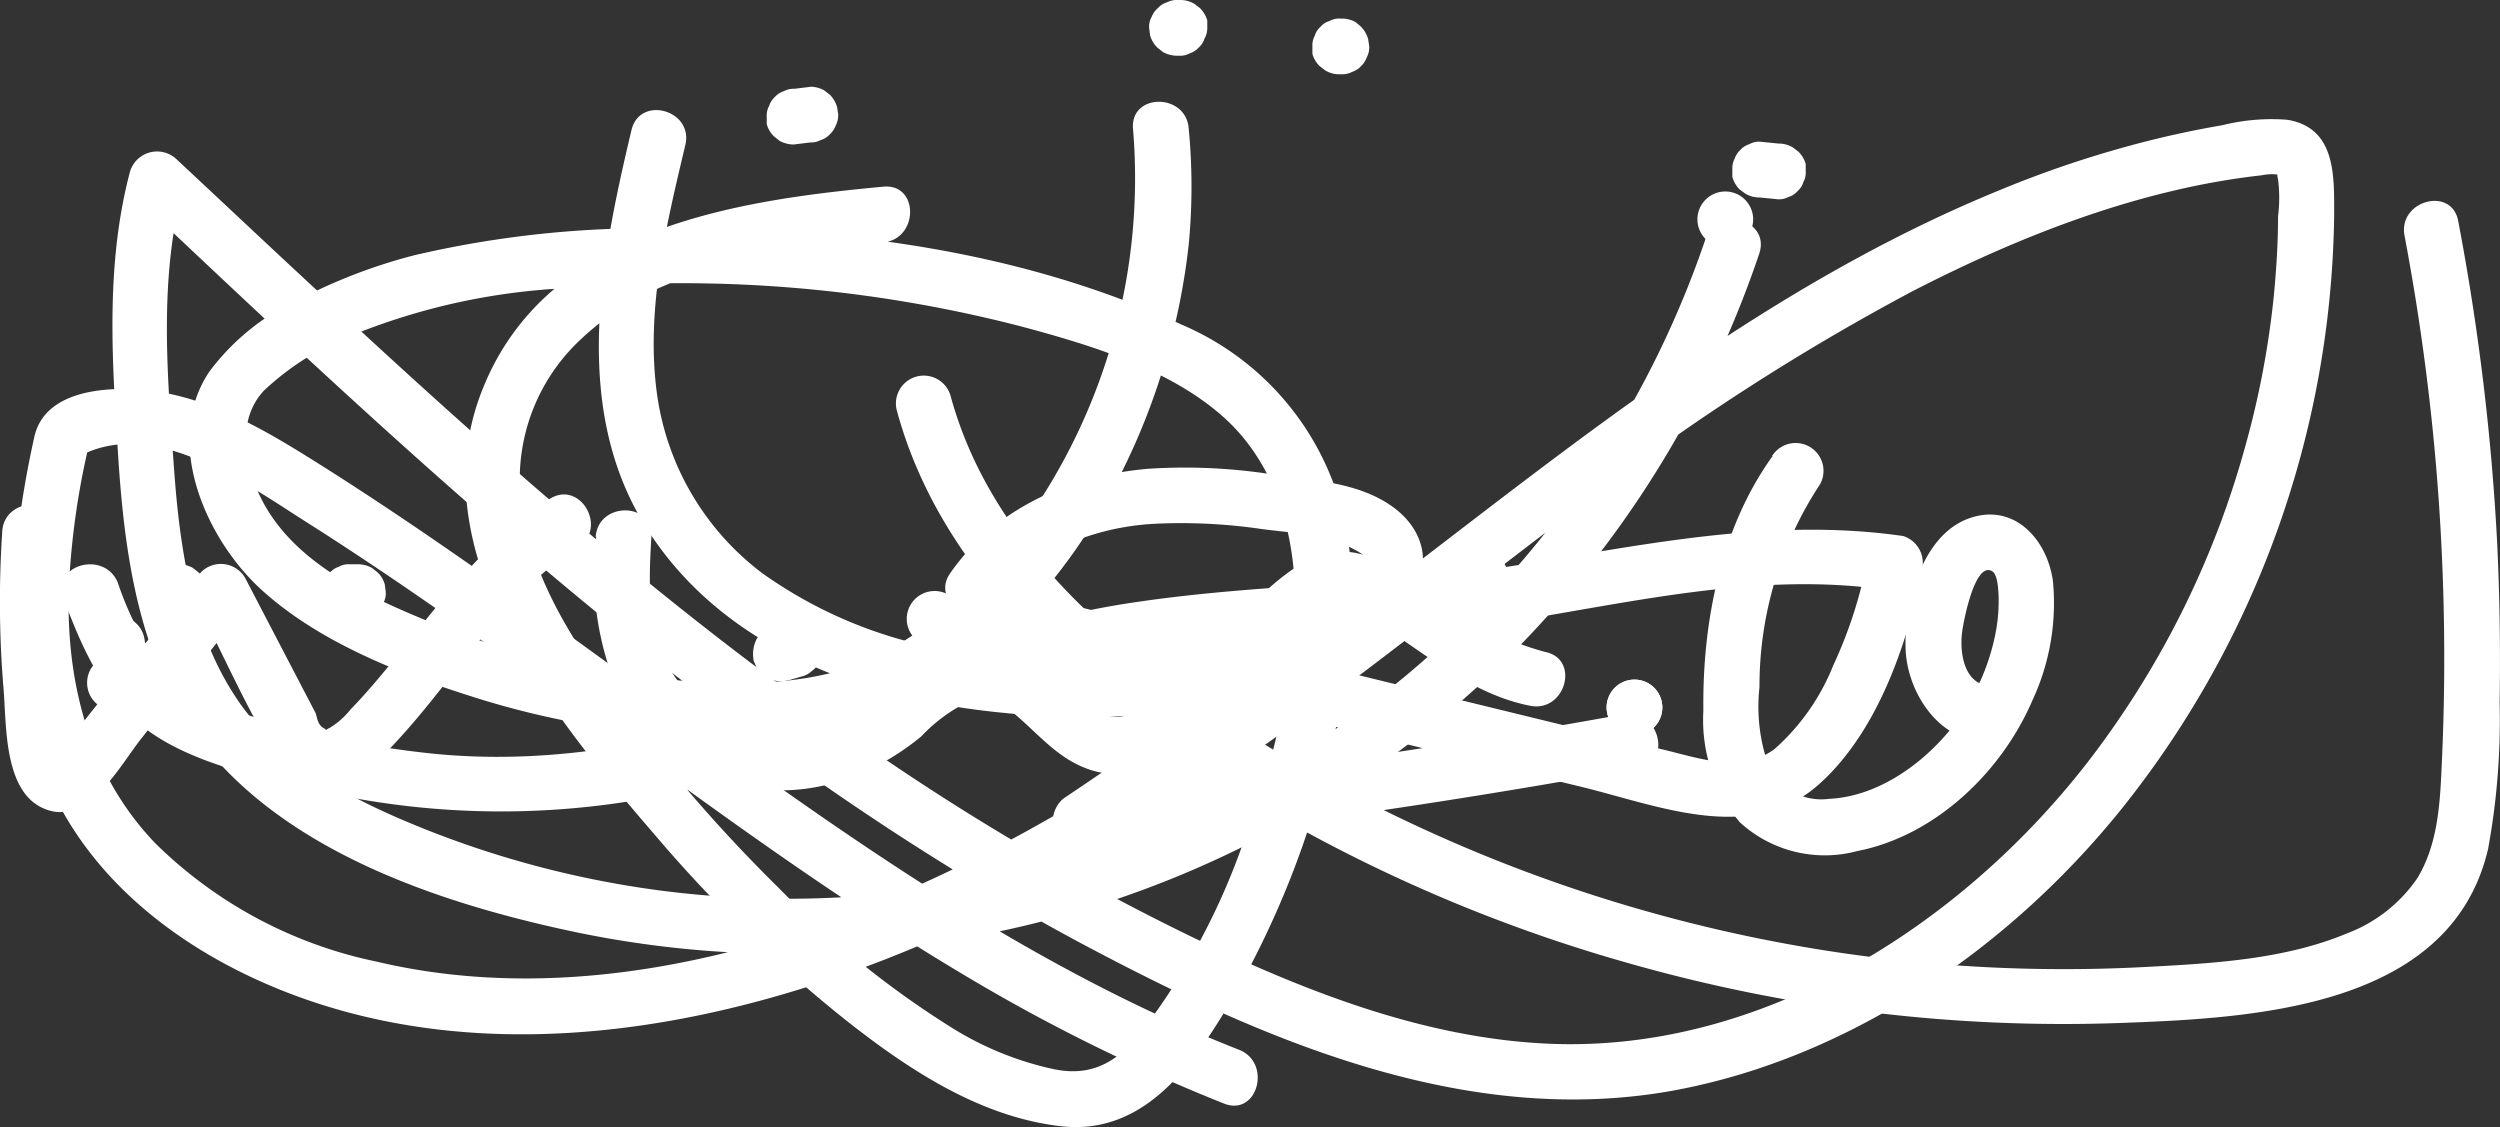 <svg id="레이어_1" data-name="레이어 1" xmlns="http://www.w3.org/2000/svg" viewBox="0 0 134.6 60.68">
  <rect x="0" y="0" width="134.6" height="60.68" fill="#333333" stroke="none"/>
  <defs>
    <style>
      .cls-1 {
        fill: #fff;
      }
    </style>
  </defs>
  <path class="cls-1" d="M.12,28.64a56.47,56.47,0,0,0,.07,8.43c.16,1.86,0,5.35,2,6.38,2.42,1.25,4.19-2.12,5.38-3.64L13,32.92l-2.35-.31c1.43,2.74,2.69,5.69,4.34,8.3S19.35,42,21,40.29c3.42-3.55,5.88-8.13,10.12-10.84,1.62-1,.12-3.63-1.52-2.59-3.59,2.3-6,5.73-8.67,9-.66.8-1.33,1.59-2.05,2.33a4.29,4.29,0,0,1-1.13,1c-.38.16,0,.19-.34,0s-.34-.65-.43-.82L13.19,31.1a1.51,1.51,0,0,0-2.36-.3l-3.91,5L4.81,38.46l-.9,1.15-.6.76c-.36.25-.33.37.07.39.57.2.17-.56.11-1s-.13-1-.18-1.52c-.11-1-.19-2.08-.25-3.12a58.91,58.91,0,0,1,.06-6.51c.13-1.92-2.87-1.92-3,0Z"/>
  <path class="cls-1" d="M53.65,32.37c1.9-2.73,5.31-4,8.52-4.17a29.74,29.74,0,0,1,5.74.28c1.55.21,3.51.28,4.9,1.05.25.13.63.3.74.59s.11.17.1,0a4.2,4.2,0,0,1-.37.49,16.47,16.47,0,0,1-2.08,2c-1.41,1.2-2.86,2.35-4.33,3.48-3.09,2.4-6.27,4.67-9.52,6.84-1.12.74-.85,3,.75,2.79q15.13-1.64,30.1-4.37c1.9-.34,1.09-3.24-.8-2.89q-14.57,2.65-29.3,4.26l.76,2.8q6.17-4.12,12-8.75a28.21,28.21,0,0,0,5-4.57c1.37-1.79.77-3.8-1-5s-4-1.33-6.06-1.61a30.49,30.49,0,0,0-7-.35c-4.2.37-8.18,2.09-10.64,5.62-1.11,1.58,1.49,3.08,2.59,1.51Z"/>
  <path class="cls-1" d="M95.44,24.55c-2.81,3.89-3.79,9-3.73,13.7a8.68,8.68,0,0,0,1.94,6A6.76,6.76,0,0,0,100,45.82c4.2-.82,7.77-4.26,9.42-8.1a12.41,12.41,0,0,0,1.11-6.43c-.31-2.28-2.14-4.29-4.6-3.35s-3.44,4.61-3.33,7.05,2,5.25,4.81,4.91a1.55,1.55,0,0,0,1.5-1.5,1.51,1.51,0,0,0-1.5-1.5c-1.59.19-1.93-1.63-1.77-2.86.05-.46.67-3.83,1.61-3.29.3.17.33.94.35,1.23a9.05,9.05,0,0,1-.19,2.26,11.82,11.82,0,0,1-1.72,4.11c-1.55,2.35-4.31,4.53-7.22,4.66a3.13,3.13,0,0,1-3.24-1.76A9.45,9.45,0,0,1,94.73,37,19.77,19.77,0,0,1,98,26.06a1.5,1.5,0,0,0-2.59-1.51Z"/>
  <path class="cls-1" d="M32.1,28.88a16.33,16.33,0,0,0,.8,7.38A10.53,10.53,0,0,0,37,41.08c4.14,2.59,9,1.54,12.61-1.44a8.7,8.7,0,0,1,2.82-2,2.14,2.14,0,0,1,2,.64c1.32,1.05,2.35,2.43,4,3.07,2.11.84,4.05-.15,5.66-1.52,1.9-1.63,3.55-3.53,5.42-5.19.7-.62,2-2.07,3-1.89a9.84,9.84,0,0,1,3.14,1.79C77.77,36,79.84,37.5,82.39,38c1.89.37,2.7-2.52.8-2.9a15.14,15.14,0,0,1-5.54-2.81c-1.56-1.08-3.6-2.69-5.61-2.59s-3.91,2.15-5.27,3.41c-1.71,1.59-3.25,3.44-5.1,4.86-1.67,1.27-2.7.41-4-.82a8.23,8.23,0,0,0-3.86-2.5c-2.22-.42-4.07,1-5.66,2.33-1.78,1.5-3.55,2.62-6,2.58a7.23,7.23,0,0,1-5.73-3c-1.6-2.25-1.51-5-1.35-7.64.12-1.92-2.88-1.92-3,0Z"/>
  <path class="cls-1" d="M3.39,32.14c1,2.69,2.19,5.46,4.6,7.21s6.07,2.55,9.07,3.21a44.17,44.17,0,0,0,20.42-.14C44,40.78,50.14,38,56.65,36.3c6.76-1.72,13.73-1.54,20.62-2.27,8-.86,16.16-3.46,24.31-2.27l-1-1.85a24.16,24.16,0,0,1-1.88,5.92,11.91,11.91,0,0,1-3.16,4.5c-1.76,1.3-3.93.53-5.86.06l-6.79-1.66L55.68,32.09c-1.88-.46-2.68,2.43-.8,2.89L85,42.33c4.2,1,9.22,3.19,12.93-.1,3.12-2.78,4.78-7.54,5.54-11.52a1.52,1.52,0,0,0-1-1.85c-6.93-1-13.7.42-20.52,1.53s-13.75,1-20.59,2c-6.45.9-12.47,3.3-18.61,5.37s-12.54,3.46-19.2,2.84a49.14,49.14,0,0,1-11-2.36,8,8,0,0,1-4-2.5,16.64,16.64,0,0,1-2.2-4.35c-.7-1.78-3.6-1-2.89.79Z"/>
  <path class="cls-1" d="M50.32,34.82a1.5,1.5,0,0,0,0-3,1.5,1.5,0,0,0,0,3Z"/>
  <path class="cls-1" d="M33.91,34.6a1.5,1.5,0,0,0,0-3,1.5,1.5,0,0,0,0,3Z"/>
  <path class="cls-1" d="M19.27,30.38h-.44a1.06,1.06,0,0,0-.58.13,1.14,1.14,0,0,0-.48.31,1,1,0,0,0-.31.48,1.15,1.15,0,0,0-.13.58l.05.4a1.59,1.59,0,0,0,.39.66l.3.23a1.48,1.48,0,0,0,.76.21h.44a1.15,1.15,0,0,0,.58-.13,1.11,1.11,0,0,0,.48-.31,1.14,1.14,0,0,0,.31-.48,1.08,1.08,0,0,0,.13-.58l-.05-.4a1.39,1.39,0,0,0-.39-.66l-.3-.24a1.54,1.54,0,0,0-.76-.2Z"/>
  <path class="cls-1" d="M8.57,30.82l-.33.33a1.14,1.14,0,0,0-.31.48,1.36,1.36,0,0,0,0,1.16,1.08,1.08,0,0,0,.31.48l.3.24a1.54,1.54,0,0,0,.76.2l.39-.05a1.47,1.47,0,0,0,.67-.39l.33-.33a1.14,1.14,0,0,0,.31-.48,1.17,1.17,0,0,0,.13-.58A1.15,1.15,0,0,0,11,31.3a1,1,0,0,0-.31-.48l-.3-.24a1.57,1.57,0,0,0-.76-.2l-.4.05a1.49,1.49,0,0,0-.66.39Z"/>
  <path class="cls-1" d="M6.3,36.15a1.5,1.5,0,0,0,0-3,1.5,1.5,0,0,0,0,3Z"/>
  <path class="cls-1" d="M6.19,38.26a1.5,1.5,0,0,0,0-3,1.5,1.5,0,0,0,0,3Z"/>
  <path class="cls-1" d="M42.4,36.64l.77-.22a1.14,1.14,0,0,0,.51-.27,1.34,1.34,0,0,0,.57-1,1.22,1.22,0,0,0,0-.6l-.15-.35a1.4,1.4,0,0,0-.54-.54l-.36-.15a1.33,1.33,0,0,0-.79,0l-.78.22a1.26,1.26,0,0,0-.51.27,1.31,1.31,0,0,0-.39.42,1.82,1.82,0,0,0-.15,1.16l.15.35a1.55,1.55,0,0,0,.54.54l.36.15a1.36,1.36,0,0,0,.8,0Z"/>
  <path class="cls-1" d="M79.7,32.6a1.5,1.5,0,0,0,0-3,1.5,1.5,0,0,0,0,3Z"/>
  <path class="cls-1" d="M88,39.59a1.5,1.5,0,0,0,0-3,1.5,1.5,0,0,0,0,3Z"/>
  <path class="cls-1" d="M88,39.59a1.5,1.5,0,0,0,0-3,1.5,1.5,0,0,0,0,3Z"/>
  <path class="cls-1" d="M92.89,13.31a1.5,1.5,0,0,0,0-3,1.5,1.5,0,0,0,0,3Z"/>
  <path class="cls-1" d="M95.77,7.73l-1-.1a1.06,1.06,0,0,0-.58.13,1.11,1.11,0,0,0-.49.31,1.21,1.21,0,0,0-.31.48,1.14,1.14,0,0,0-.12.58l0,.4a1.57,1.57,0,0,0,.38.66l.31.23a1.43,1.43,0,0,0,.76.21l1,.1a1.06,1.06,0,0,0,.58-.13,1,1,0,0,0,.48-.31,1,1,0,0,0,.31-.48,1.06,1.06,0,0,0,.13-.58l0-.4a1.49,1.49,0,0,0-.39-.66l-.3-.23a1.45,1.45,0,0,0-.76-.21Z"/>
  <path class="cls-1" d="M72.27,1h-.11a1.06,1.06,0,0,0-.58.13,1,1,0,0,0-.48.31,1,1,0,0,0-.31.48,1.06,1.06,0,0,0-.13.58l0,.4a1.49,1.49,0,0,0,.39.66l.3.23a1.45,1.45,0,0,0,.76.21h.11a1.17,1.17,0,0,0,.58-.13,1.14,1.14,0,0,0,.48-.31,1.24,1.24,0,0,0,.31-.48,1.15,1.15,0,0,0,.13-.58l-.06-.4a1.57,1.57,0,0,0-.38-.66L73,1.2a1.5,1.5,0,0,0-.75-.2Z"/>
  <path class="cls-1" d="M63.51,0H63.4a1.15,1.15,0,0,0-.58.13,1,1,0,0,0-.48.31A1.14,1.14,0,0,0,62,.92a1.06,1.06,0,0,0-.13.58l.05.4a1.49,1.49,0,0,0,.39.66l.3.24a1.57,1.57,0,0,0,.76.2h.11a1.06,1.06,0,0,0,.58-.13,1.14,1.14,0,0,0,.48-.31,1.08,1.08,0,0,0,.31-.48A1.15,1.15,0,0,0,65,1.5L65,1.1a1.59,1.59,0,0,0-.39-.66l-.3-.23A1.48,1.48,0,0,0,63.51,0Z"/>
  <path class="cls-1" d="M43.67,4.67l-.89.11a1.15,1.15,0,0,0-.58.13,1.08,1.08,0,0,0-.48.31,1.14,1.14,0,0,0-.31.48,1.08,1.08,0,0,0-.13.58l0,.4a1.44,1.44,0,0,0,.39.66l.3.24a1.57,1.57,0,0,0,.76.2l.89-.11a1.14,1.14,0,0,0,.57-.13,1.11,1.11,0,0,0,.49-.31A1.24,1.24,0,0,0,45,6.75a1.27,1.27,0,0,0,.13-.58l-.06-.4a1.57,1.57,0,0,0-.38-.66l-.31-.24a1.5,1.5,0,0,0-.75-.2Z"/>
  <path class="cls-1" d="M34,7c-1.7,7.16-3.35,15.36,1.12,21.91,4.12,6.06,11.24,8.62,18.25,9.4,4.25.47,8.73.55,12.83-.84,1.82-.62,1-3.51-.8-2.89-4.13,1.4-8.73,1.21-13,.61a24.1,24.1,0,0,1-11.36-4.33,14.57,14.57,0,0,1-5.67-9.67c-.61-4.51.49-9,1.53-13.39.44-1.88-2.45-2.68-2.9-.8Z"/>
  <path class="cls-1" d="M61,6.92a31.93,31.93,0,0,1-5.67,21A21.64,21.64,0,0,1,47,35.46c-3.73,1.67-8.24,1.44-12.22,1a43.7,43.7,0,0,1-11.94-3.1c-3.5-1.45-7.44-3.32-9-7-.73-1.72-1-3.84.36-5.32A14.58,14.58,0,0,1,19.08,18a35,35,0,0,1,11.33-2.48A72.9,72.9,0,0,1,55,17.58c3.73,1,8,2.29,10.9,4.9s3.93,6.59,3.82,10.41A40.63,40.63,0,0,1,67,45.18a36.7,36.7,0,0,1-5.51,10.33c-1.25,1.58-2.6,2.47-4.68,2.07a17.17,17.17,0,0,1-5.52-2.22A49.74,49.74,0,0,1,42,47.88a82.88,82.88,0,0,1-8-9.09c-2.42-3.19-4.86-6.59-5.73-10.57a10.29,10.29,0,0,1,3-9.95c2.75-2.61,6.41-3.82,10.07-4.47,2.06-.37,4.14-.56,6.22-.75,1.91-.18,1.93-3.18,0-3C39.52,10.8,29.45,12.3,26,20.91c-3.62,8.94,4.05,18,9.48,24.3a74,74,0,0,0,9.89,9.58c3.41,2.71,7.35,5.36,11.79,5.85,4.7.51,7.38-3.74,9.45-7.32a49.38,49.38,0,0,0,4.91-12.46c1.17-4.57,1.93-9.5.53-14.1a15,15,0,0,0-8.45-9.29c-8.62-4-18.48-5.27-27.91-5.18a55.63,55.63,0,0,0-13.37,1.45,29.15,29.15,0,0,0-6,2.27,12.55,12.55,0,0,0-5.05,4C8.8,23.7,11,28.8,13.86,31.55c3.25,3.08,8,4.86,12.18,6.15a46.46,46.46,0,0,0,13.86,2A19.33,19.33,0,0,0,52.46,35.5C59.1,30.1,63.07,21.58,64,13.17a32.62,32.62,0,0,0,0-6.25C63.86,5,60.86,5,61,6.92Z"/>
  <path class="cls-1" d="M91.83,12.85A52.64,52.64,0,0,1,61.09,45a53.19,53.19,0,0,1-25.58,2.94A52.76,52.76,0,0,1,23,44.69c-3.77-1.5-7.78-3.48-10.15-6.92-2.54-3.69-3.18-8.3-3.49-12.67-.36-5-.81-10.19.52-15.06l-2.5.66c15.69,14.81,31.7,29.87,50.87,40.11C68,56,79,60.79,90.23,58.69c9.51-1.79,18.13-7.79,24.1-15.27a52.17,52.17,0,0,0,11.34-31.76c0-2.12.14-4.76-2.51-5.21a10.9,10.9,0,0,0-3.5.29c-1.41.24-2.82.54-4.22.9a57.9,57.9,0,0,0-7.76,2.59C86.75,18.78,71.79,36.8,51.62,46.65c-9.53,4.66-20.8,7.62-31.36,5.12A23.84,23.84,0,0,1,8.36,45.4c-3.58-3.73-4.83-8.73-4.65-13.79a41.83,41.83,0,0,1,1.13-7.87l-.69.89c4.08-2.31,9.13,1.45,12.49,3.57,4,2.54,7.87,5.26,11.71,8C36,41.75,43.54,47.49,51.65,52.34a97.55,97.55,0,0,0,14.26,7.08c1.8.7,2.58-2.2.8-2.9C54.75,51.82,44.3,44.14,34,36.63,28.73,32.8,23.47,29,18,25.5c-2.66-1.68-5.43-3.48-8.53-4.22-2.36-.57-7-.75-7.63,2.28-1.38,6.23-1.85,13,.9,18.88C5.08,47.55,9.77,51.1,14.87,53.2c12,4.94,25.92,1.86,37.26-3.47,12.5-5.89,23-15.08,34-23.25A123.38,123.38,0,0,1,102.93,15.7c5.82-3,12.27-5.53,18.82-6.26a3.13,3.13,0,0,1,.68-.06c.46.08.07-.26.22.27a8,8,0,0,1,0,2c0,1.41-.09,2.82-.22,4.21a48.16,48.16,0,0,1-1.57,8.26,49.13,49.13,0,0,1-7.16,15.15C107,48.88,95.66,56.66,83.54,56.2c-6.84-.26-13.41-2.88-19.5-5.82a131.92,131.92,0,0,1-17.11-10C36,32.9,26.15,24.1,16.51,15.12c-2.34-2.17-4.65-4.35-7-6.54A1.52,1.52,0,0,0,7,9.24C5.74,14,6,18.88,6.31,23.71,6.56,28,7,32.3,8.67,36.25c3.6,8.44,13.43,12,21.78,13.82A55.41,55.41,0,0,0,79.9,36.65a55.87,55.87,0,0,0,14.82-23c.61-1.84-2.28-2.63-2.89-.8Z"/>
  <path class="cls-1" d="M129.46,12.69a122.12,122.12,0,0,1,2,28.56c-.09,2-.2,4.17-1.29,6a8,8,0,0,1-3.8,3c-3.36,1.41-7.23,1.62-10.82,1.81a82.59,82.59,0,0,1-47.3-11.88C61,35.71,53.49,29.85,51.17,21.28a1.5,1.5,0,0,0-2.89.8c2.18,8.08,8.53,14,15.25,18.59A84,84,0,0,0,87.76,51.88a85.32,85.32,0,0,0,26.31,3.2c7.16-.26,17.88-.75,19.89-9.38a38.41,38.41,0,0,0,.62-7.87q.07-4.28-.13-8.55a128.25,128.25,0,0,0-2.1-17.38c-.36-1.9-3.25-1.09-2.89.79Z"/>
</svg>
